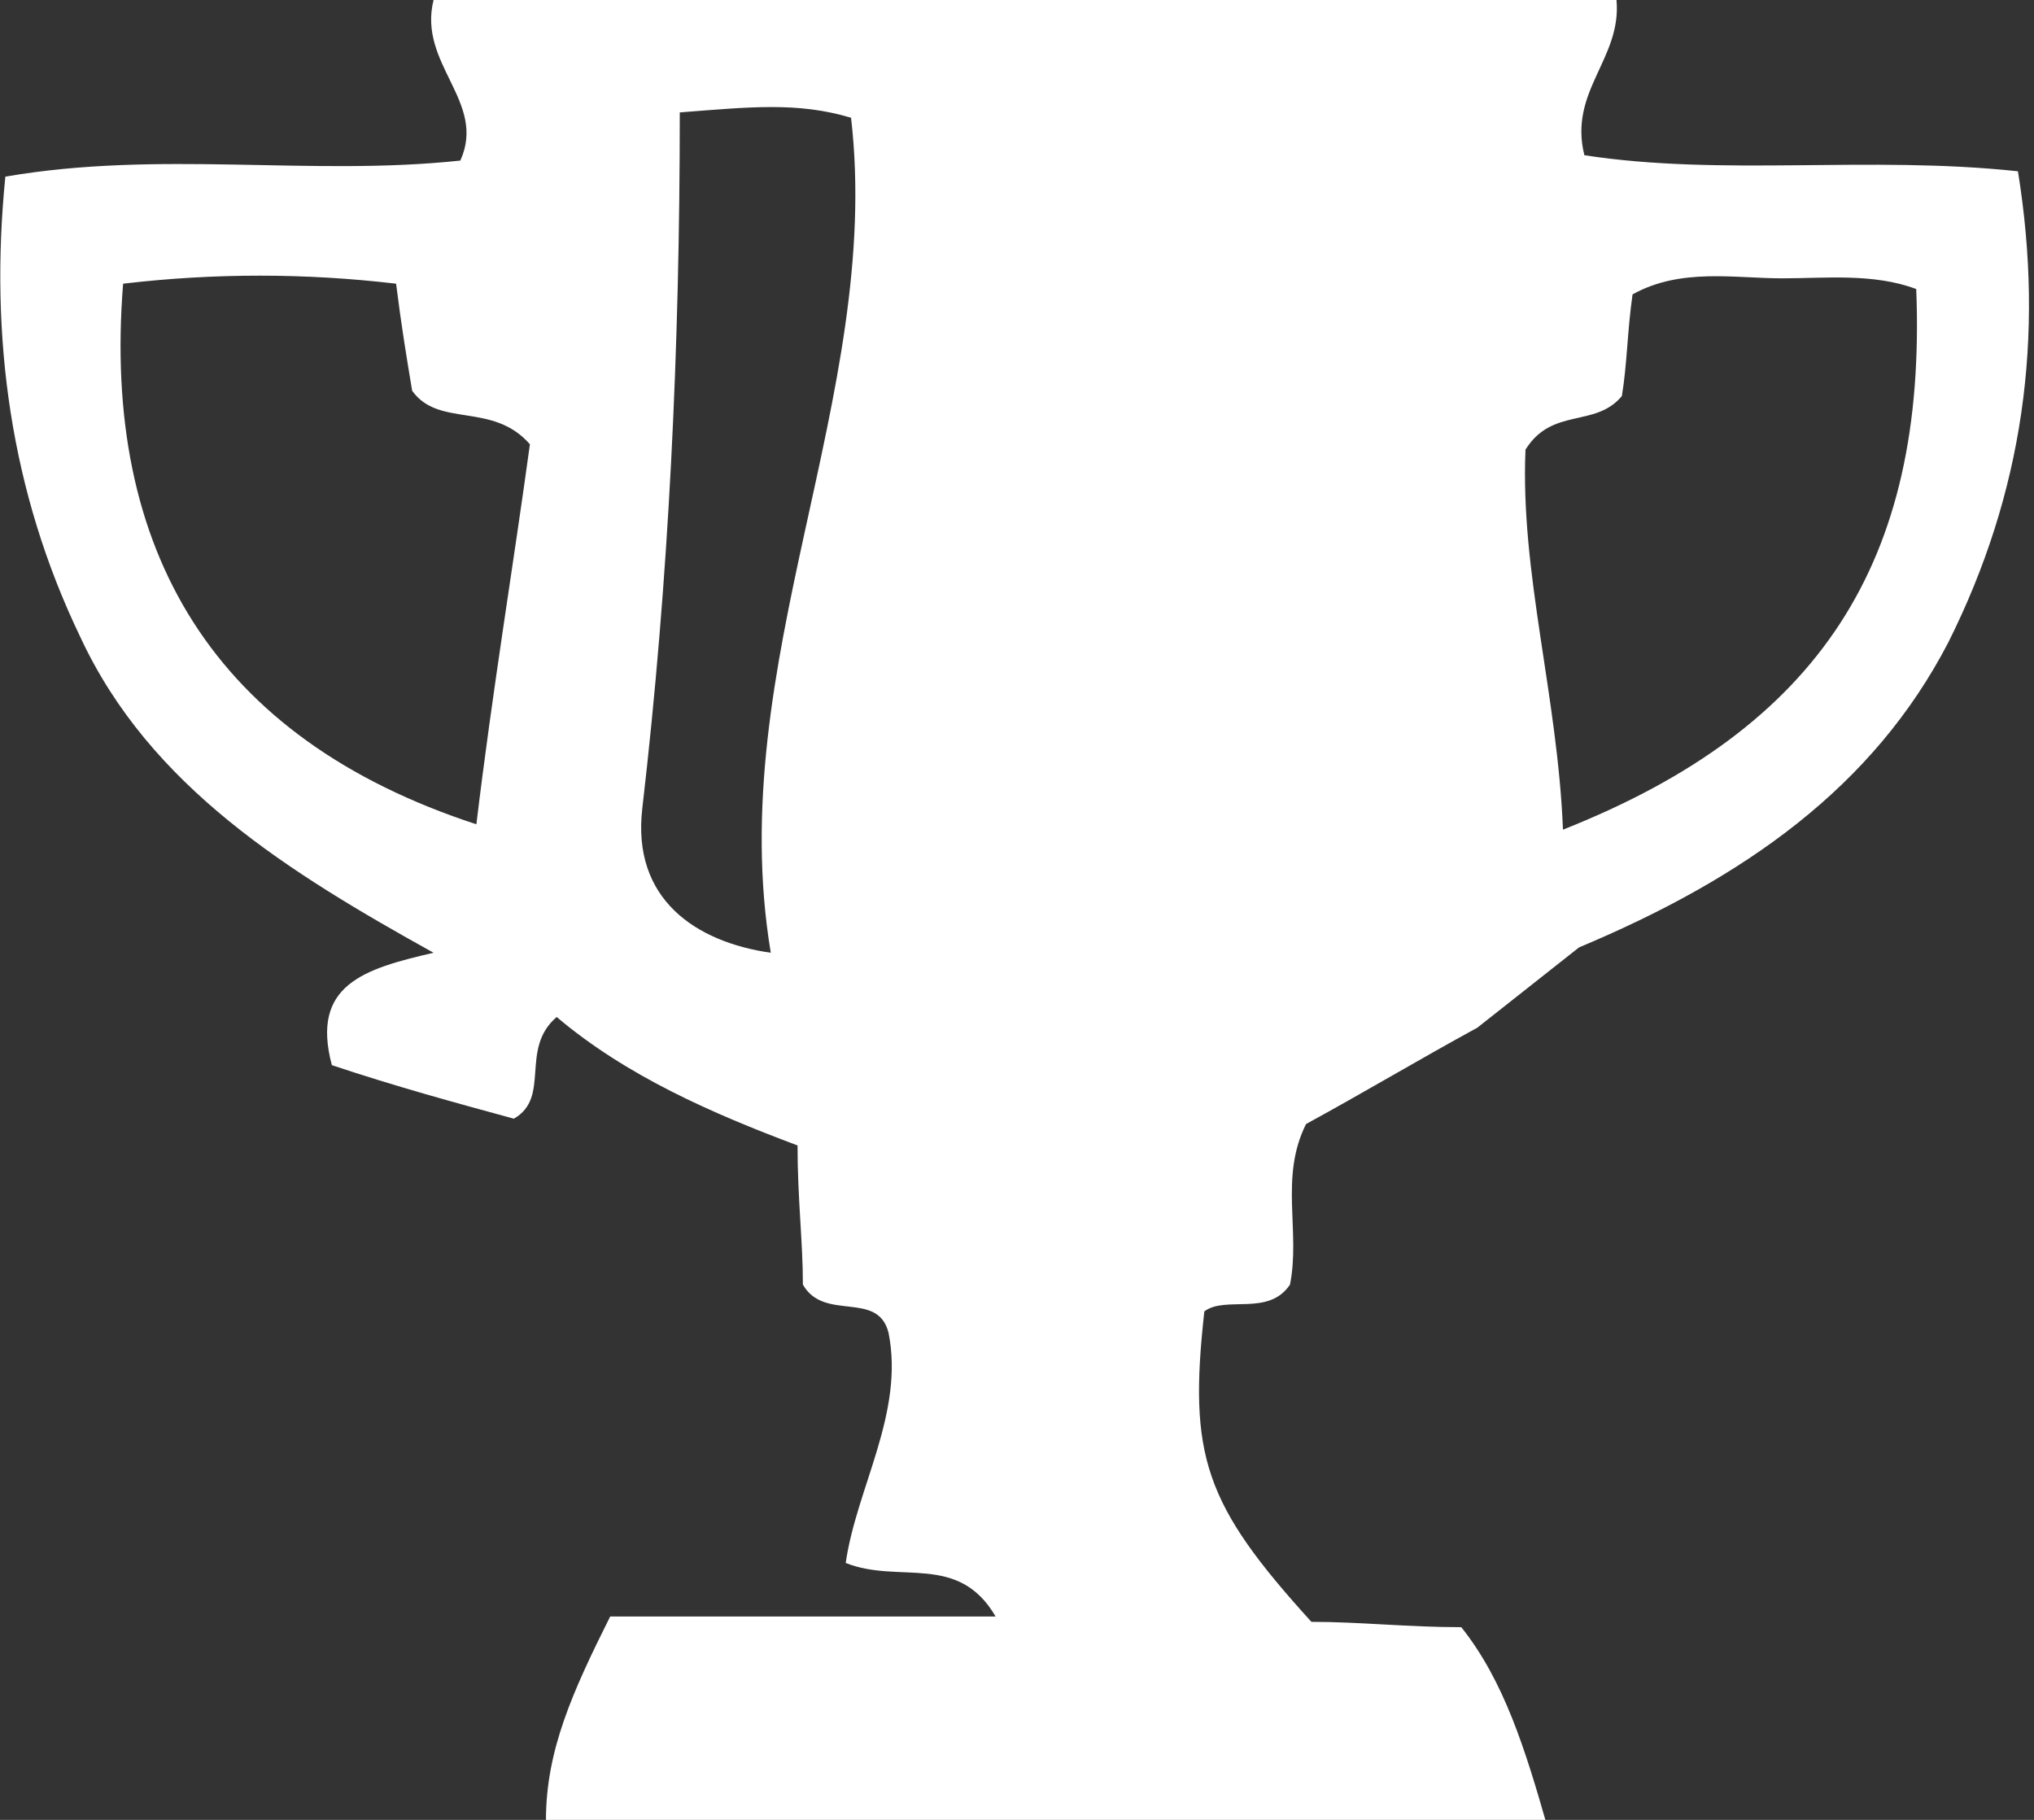 <?xml version="1.0" encoding="utf-8"?>
<!-- Generator: Adobe Illustrator 18.1.1, SVG Export Plug-In . SVG Version: 6.00 Build 0)  -->
<svg version="1.2" xmlns="http://www.w3.org/2000/svg" xmlns:xlink="http://www.w3.org/1999/xlink"
	 x="0px" y="0px" viewBox="0 0 38 34">
	<rect x="0" y="0" width="38" height="34" fill="#333333" stroke="none"/>
	<path d="M10.2,34c0-1.3,0.5-2.4,1.2-3.8c2.3,0,4.7,0,7.2,0c-0.7-1.2-1.8-0.6-2.8-1c0.2-1.4,1.1-2.8,0.8-4.3
		c-0.2-0.8-1.2-0.2-1.6-0.9c0-0.8-0.1-1.6-0.1-2.6c-1.6-0.6-3.2-1.3-4.5-2.4c-0.7,0.6-0.1,1.5-0.8,1.9c-1.1-0.3-2.2-0.6-3.4-1
		c-0.4-1.5,0.6-1.8,1.9-2.1c-2.7-1.5-5.3-3.1-6.6-5.9C0.2,9.2-0.2,6.3,0.1,3.3C3,2.8,5.8,3.3,8.6,3c0.5-1.1-0.8-1.8-0.5-3
		c7.4,0,14.8,0,22.1,0c0.1,1.1-0.9,1.7-0.6,2.9c2.6,0.4,5.3,0,8.1,0.3c0.5,3.1,0.1,6-1.3,8.8c-1.4,2.7-3.8,4.4-6.9,5.7
		c-1.9,1.5,0,0-1.9,1.5c-1.1,0.6-2.1,1.2-3.2,1.8c-0.5,1-0.1,2-0.3,3c-0.4,0.6-1.2,0.2-1.6,0.5c-0.3,2.7,0,3.6,2,5.8
		c0.9,0,1.8,0.1,2.8,0.1c0.8,1,1.2,2.3,1.6,3.7C22.7,34,16.5,34,10.2,34z M8.9,15.4c0.3-2.5,0.7-4.9,1-7.1C9.2,7.5,8.2,8,7.7,7.3
		c-0.1-0.6-0.2-1.2-0.3-2C5.7,5.1,4,5.1,2.3,5.3C1.9,10.3,4,13.8,8.9,15.4z M29.2,15.5c4.8-1.9,6.8-5,6.6-10.1
		c-0.8-0.3-1.7-0.2-2.5-0.2c-0.9,0-1.9-0.2-2.8,0.3c-0.1,0.7-0.1,1.3-0.2,1.9c-0.5,0.6-1.3,0.2-1.8,1C28.4,10.7,29.1,13,29.2,15.5z
		 M12,15.1c-0.2,1.7,1,2.5,2.4,2.7c-0.9-5.4,2.1-10.4,1.5-15.6c-1-0.3-1.9-0.2-3.2-0.1C12.7,6.5,12.5,10.8,12,15.1z" fill="#ffffff"/>
</svg>

